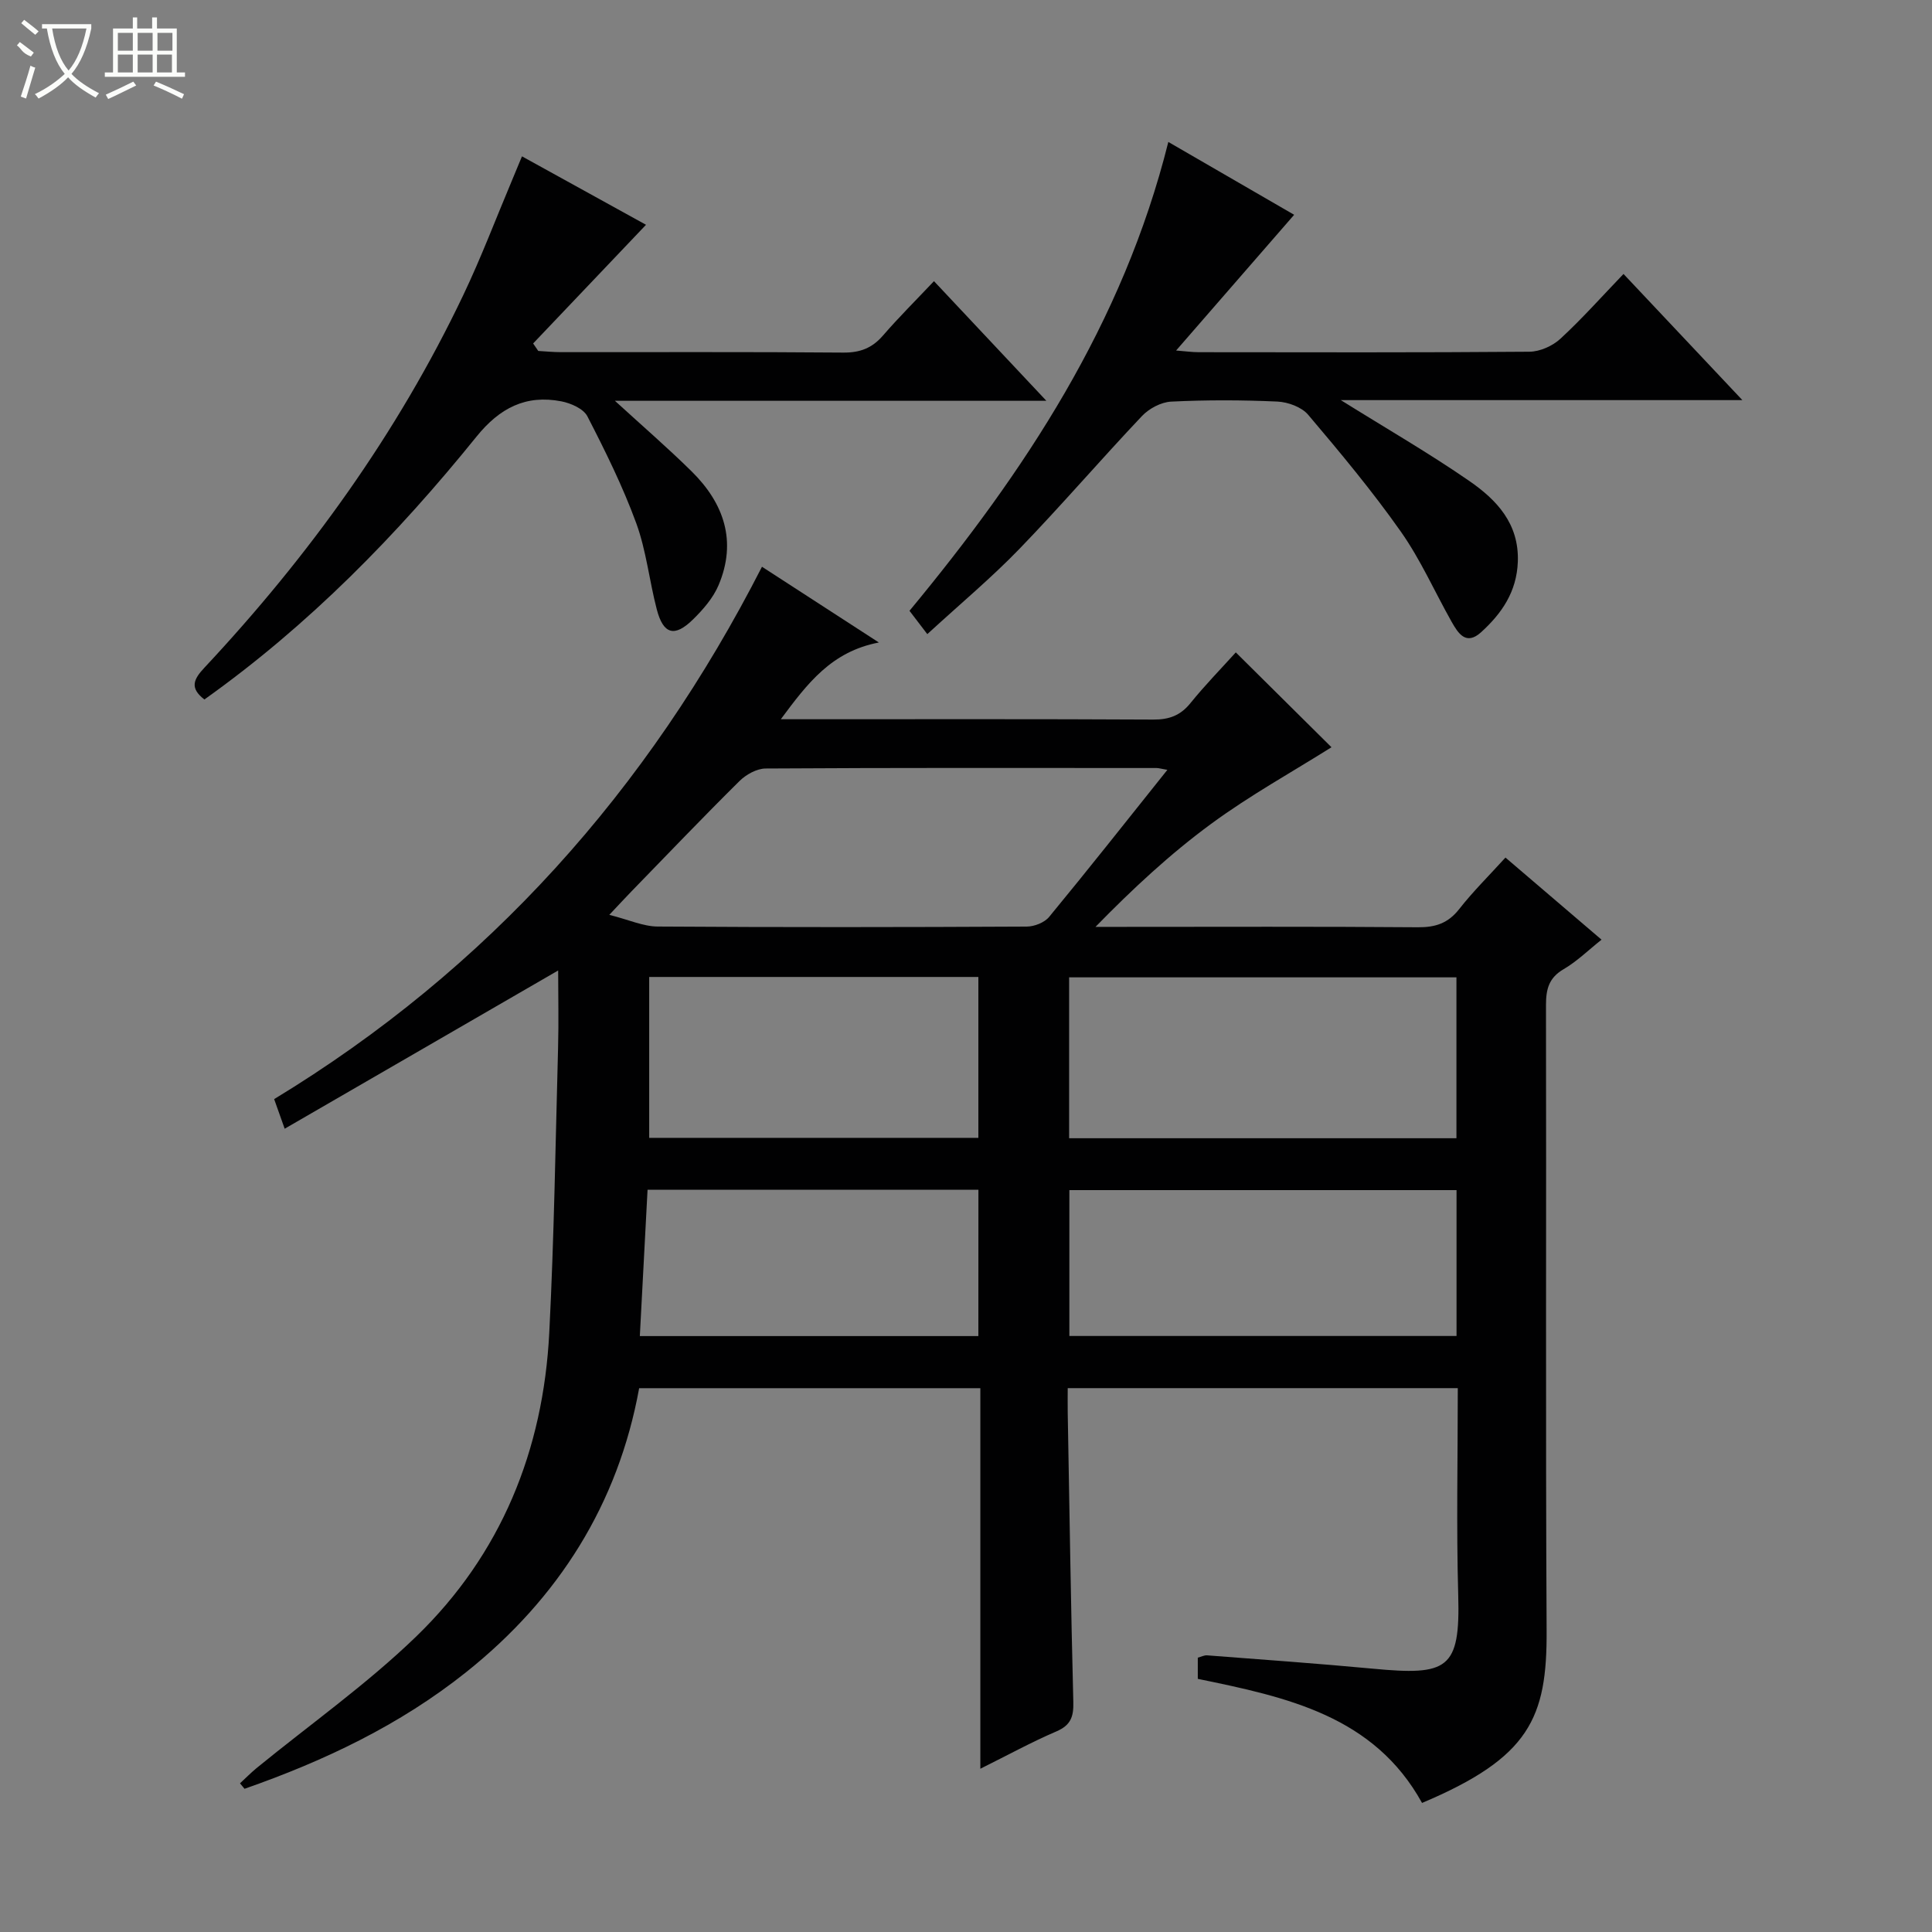 <svg enable-background="new 0 0 400 400" viewBox="0 0 400 400" xmlns="http://www.w3.org/2000/svg"><rect x="0" y="0" width="400" height="400" fill="#808080" stroke="none"/><g fill="#010102"><path d="m247.99 347.59c0-1.61 0-2.91 0-4.39.7-.18 1.33-.52 1.92-.48 11.44.88 22.88 1.69 34.3 2.76 15.49 1.46 18.14.2 17.7-15.23-.4-14.14-.09-28.29-.09-42.85-26.85 0-53.41 0-80.76 0 0 1.56-.03 3.32 0 5.07.36 19.98.65 39.95 1.16 59.92.08 3.06-.54 4.81-3.53 6.09-5.15 2.21-10.08 4.92-15.72 7.72 0-26.57 0-52.47 0-78.79-23.64 0-46.86 0-70.64 0-4.35 23.92-16.64 43.49-35.8 58.78-13.78 10.99-29.43 18.4-45.9 24.16-.31-.38-.62-.75-.94-1.13 1.14-1.05 2.22-2.16 3.41-3.14 11.06-9.04 22.82-17.35 33.06-27.25 17.6-17.02 26.32-38.57 27.56-62.91 1-19.6 1.29-39.25 1.82-58.87.15-5.47.02-10.95.02-16.12-19 10.99-37.56 21.73-56.62 32.76-1-2.81-1.53-4.28-2.18-6.13 44.27-26.88 77.39-63.99 101-110.22 7.62 4.94 15.39 9.97 24.2 15.68-9.84 1.89-14.78 8.46-20.3 15.89h5.12c24 0 48-.06 71.99.07 3.29.02 5.63-.84 7.71-3.42 3.02-3.73 6.39-7.18 9.38-10.49 7.07 7.01 13.89 13.77 19.81 19.64-8.07 5.08-16.88 9.95-24.92 15.86-8.5 6.24-16.27 13.47-23.94 21.33h4.76c20.66 0 41.33-.09 61.99.08 3.64.03 6.25-.83 8.54-3.75 2.86-3.65 6.18-6.93 9.59-10.68 6.58 5.63 13.01 11.12 19.89 17-2.74 2.18-5.09 4.5-7.85 6.11-3.07 1.79-3.65 4.15-3.65 7.42.09 43.16-.1 86.33.13 129.49.1 18.11-3.5 26.3-25.79 35.71-9.95-18.03-27.94-21.9-46.43-25.69zm-6.3-188.2c-1.3-.22-1.77-.38-2.25-.38-26.97-.01-53.94-.07-80.92.1-1.83.01-4.06 1.25-5.42 2.6-7.57 7.49-14.93 15.2-22.35 22.83-1.32 1.36-2.6 2.75-4.6 4.87 4.03 1.01 7.02 2.4 10.01 2.42 25.47.17 50.95.14 76.42.01 1.57-.01 3.67-.83 4.63-2 8.13-9.86 16.05-19.9 24.48-30.45zm59.85 42.96c-27.03 0-53.59 0-80.19 0v33.31h80.19c0-11.19 0-22.09 0-33.31zm.02 44.05c-26.93 0-53.6 0-80.16 0v30.2h80.16c0-10.24 0-20.15 0-30.2zm-167.15-44.13v33.31h68.15c0-11.25 0-22.15 0-33.31-22.81 0-45.35 0-68.15 0zm68.16 44.06c-22.96 0-45.66 0-68.5 0-.54 10.23-1.06 20.14-1.6 30.29h70.09c.01-10.23.01-20.14.01-30.29z"/><path d="m277.6 82.84c9.54 5.95 18.3 11 26.59 16.73 5.66 3.91 10.35 8.82 10.06 16.74-.23 6.21-3.32 10.69-7.6 14.58-3.11 2.83-4.74.26-6.11-2.16-3.51-6.22-6.42-12.86-10.51-18.66-5.92-8.41-12.54-16.35-19.19-24.2-1.36-1.6-4.18-2.63-6.37-2.73-7.32-.33-14.67-.35-21.98.01-2.09.1-4.59 1.43-6.06 2.99-8.58 9.06-16.71 18.54-25.38 27.51-5.77 5.97-12.18 11.32-19.06 17.64-1.3-1.7-2.38-3.11-3.69-4.83 23.79-28.73 44.19-59.44 53.59-97.07 9.2 5.33 17.82 10.32 26.05 15.08-8.19 9.42-16.01 18.41-24.44 28.1 2.01.16 3.35.35 4.68.35 22.83.02 45.66.09 68.48-.1 2.17-.02 4.78-1.19 6.4-2.68 4.51-4.16 8.6-8.77 13.07-13.42 8.36 8.87 16.17 17.16 24.61 26.12-28.05 0-55.13 0-83.14 0z"/><path d="m42.32 144.82c-3.09-2.37-2.26-4.17-.01-6.57 21.61-23.1 39.96-48.51 53.6-77.14 3.71-7.78 6.77-15.88 10.12-23.83.62-1.48 1.23-2.97 2.04-4.91 9.38 5.17 18.31 10.1 25.68 14.17-7.74 8.13-15.56 16.35-23.37 24.57.35.52.7 1.03 1.06 1.55 1.56.09 3.13.25 4.69.25 19.49.02 38.97-.08 58.46.09 3.48.03 5.97-.93 8.22-3.53 3.26-3.77 6.81-7.29 10.56-11.26 7.82 8.32 15.15 16.12 23.27 24.77-30.3 0-59.46 0-89.33 0 5.74 5.25 10.97 9.77 15.88 14.61 6.71 6.62 9.42 14.49 5.58 23.57-1.12 2.65-3.2 5.04-5.29 7.09-3.82 3.75-6.15 3.09-7.5-2.08-1.55-5.93-2.17-12.16-4.26-17.87-2.78-7.59-6.4-14.91-10.11-22.11-.81-1.57-3.43-2.72-5.4-3.1-7.33-1.41-12.74 1.36-17.54 7.29-16.48 20.4-34.72 39.05-56.35 54.44z"/></g><path d="m6.4 11.7c-2-.8-1.9-1.6-2.9-2.3l.6-.7c.9.7 1.9 1.4 2.9 2.2zm-2.1 8.3c.7-2.1 1.4-4.2 2-6.4.2.1.6.3 1 .4-.7 2.3-1.3 4.4-1.9 6.4zm3-12.8c-1.1-.9-2.1-1.7-2.9-2.4l.6-.7c1 .8 2 1.5 3 2.4zm1.4-1.3v-.9h10.2v.9c-.9 4.2-2.3 7.3-4.1 9.4 1.3 1.4 3.2 2.7 5.7 4-.2.2-.4.5-.7.9-2.5-1.4-4.4-2.7-5.7-4.2-1.4 1.5-3.5 3-6.1 4.4 0 0 0 0-.1-.1-.3-.4-.5-.7-.7-.8 2.7-1.3 4.7-2.8 6.2-4.2-1.8-2.2-3-5.3-3.7-9.4zm9.2 0h-7.1c.6 3.8 1.7 6.7 3.4 8.7 1.7-2 2.9-4.8 3.7-8.7z" fill="#fbfcfa"/><path d="m31.6 3.6h.9v2.3h4.1v9.1h1.7v.9h-16.6v-.9h1.7v-9.1h4.1v-2.3h.9v2.3h3.1v-2.3zm-4 13.3.6.8c-1.9.9-3.8 1.9-5.8 2.8-.2-.3-.3-.6-.5-.9 2-.9 3.9-1.8 5.7-2.7zm-3.2-10.1v3.7h3.1v-3.7zm0 4.5v3.7h3.1v-3.7zm4.1-4.5v3.7h3.1v-3.7zm0 4.5v3.7h3.1v-3.7zm9.1 9.1c-2.1-1.1-4.1-2-5.8-2.7l.5-.8c2.2.9 4.1 1.8 5.8 2.6l-.4.9zm-1.9-13.6h-3.1v3.7h3.1zm-3.2 4.5v3.7h3.1v-3.7z" fill="#fbfcfa"/></svg>